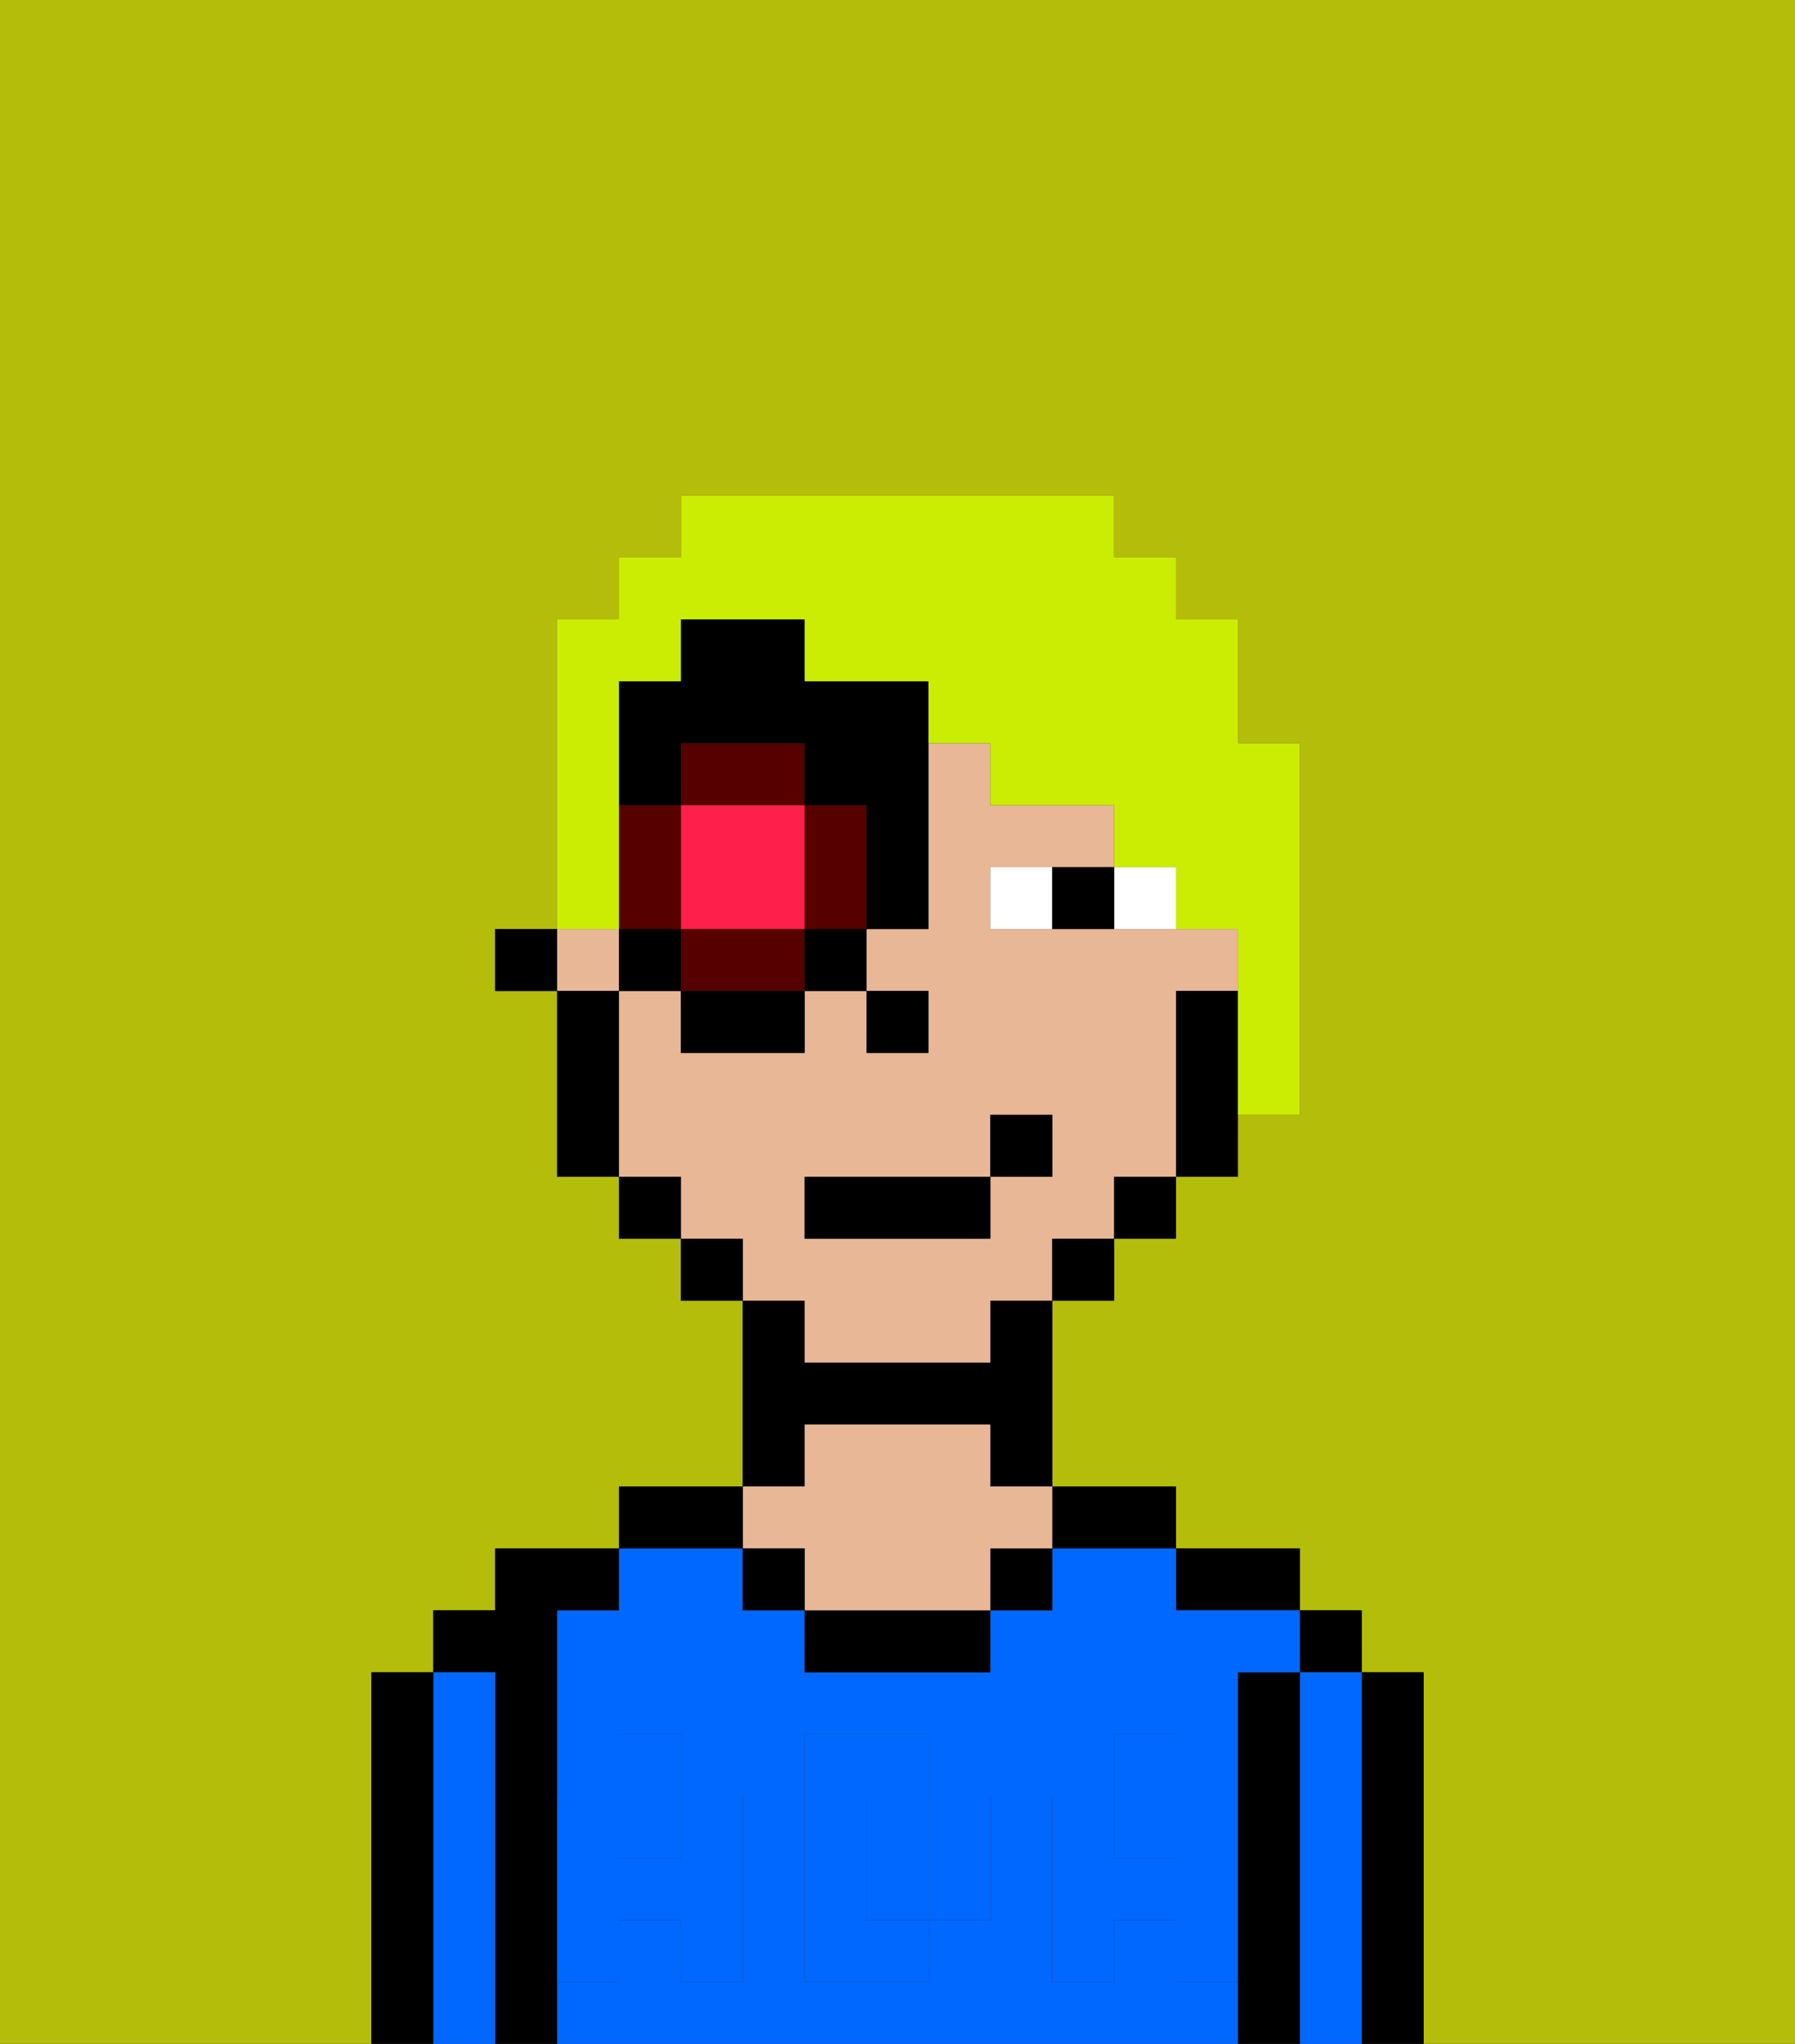 <svg xmlns="http://www.w3.org/2000/svg" viewBox="0 0 29 33"><rect x="0" y="0" width="29" height="33" fill="#333333" stroke="none"/><defs><style>polygon,rect,path{shape-rendering:crispedges;}.ia56-1{fill:#b4bd09;}.ia56-2{fill:#000000;}.ia56-3{fill:#0068ff;}.ia56-4{fill:#e8b795;}.ia56-5{fill:#0068ff;}.ia56-6{fill:#ffffff;}.ia56-7{fill:#ff1f4a;}.ia56-8{fill:#560000;}.ia56-9{fill:#cbed03;}</style></defs><path class="ia56-1" d="M0,33H6V27H7V26H8V25h2V24h2V21H11V20H10V19H9V16H8V15H9V10h1V9h1V8h7V9h1v1h1v2h1v6H20v1H19v1H18v1H17v3h2v1h2v1h1v1h1v6h6V0H0Z"/><path class="ia56-2" d="M23,27H22v6h1V27Z"/><rect class="ia56-2" x="21" y="26" width="1" height="1"/><path class="ia56-3" d="M22,27H21v6h1V27Z"/><path class="ia56-2" d="M21,27H20v6h1V27Z"/><path class="ia56-2" d="M20,26h1V25H19v1Z"/><rect class="ia56-3" x="10" y="29" width="1" height="1"/><path class="ia56-3" d="M19,32V31H18v1H17V29h1V28h1v1h1V27h1V26H19V25H17v1H16v1H13V26H12V25H10v1H9v3h1V28h1v1h1v3H11V31H10v1H9v1H20V32Zm-3-2v1H15v1H13V28h2v1h1Z"/><rect class="ia56-3" x="18" y="29" width="1" height="1"/><path class="ia56-3" d="M15,29H14v2h1V29Z"/><path class="ia56-2" d="M18,25h1V24H17v1Z"/><rect class="ia56-2" x="16" y="25" width="1" height="1"/><path class="ia56-2" d="M13,26v1h3V26H13Z"/><path class="ia56-2" d="M13,23h3v1h1V21H16v1H13V21H12v3h1Z"/><path class="ia56-4" d="M13,25v1h3V25h1V24H16V23H13v1H12v1Z"/><rect class="ia56-2" x="12" y="25" width="1" height="1"/><path class="ia56-2" d="M12,24H10v1h2Z"/><path class="ia56-2" d="M9,31V26h1V25H8v1H7v1H8v6H9V31Z"/><path class="ia56-3" d="M8,27H7v6H8V27Z"/><path class="ia56-2" d="M7,27H6v6H7V27Z"/><path class="ia56-5" d="M19,30H18V29H17v3h1V31h1v1h1V29H19Z"/><rect class="ia56-5" x="18" y="28" width="1" height="1"/><path class="ia56-5" d="M15,30v1h1V29H15Z"/><path class="ia56-5" d="M14,30V29h1V28H13v4h2V31H14Z"/><path class="ia56-5" d="M9,32h1V31h1v1h1V29H11v1H10V29H9v3Z"/><rect class="ia56-5" x="10" y="28" width="1" height="1"/><rect class="ia56-4" x="9" y="15" width="1" height="1"/><path class="ia56-4" d="M13,22h3V21h1V20h1V19h1V16h1V15H16V14h2V13H16V12H15v3H14v1h1v1H14V16H13v1H11V16H10v3h1v1h1v1h1Zm0-3h3V18h1v1H16v1H13Z"/><path class="ia56-2" d="M19,16v3h1V16Z"/><rect class="ia56-2" x="18" y="19" width="1" height="1"/><rect class="ia56-2" x="17" y="20" width="1" height="1"/><rect class="ia56-2" x="11" y="20" width="1" height="1"/><rect class="ia56-2" x="10" y="19" width="1" height="1"/><path class="ia56-2" d="M10,16H9v3h1V16Z"/><rect class="ia56-2" x="8" y="15" width="1" height="1"/><rect class="ia56-2" x="14" y="16" width="1" height="1"/><path class="ia56-6" d="M18,14v1h1V14Z"/><path class="ia56-6" d="M16,14v1h1V14Z"/><path class="ia56-2" d="M17,14v1h1V14Z"/><rect class="ia56-2" x="13" y="19" width="3" height="1"/><rect class="ia56-2" x="16" y="18" width="1" height="1"/><path class="ia56-7" d="M11,15h2V13H11v2Z"/><path class="ia56-8" d="M13,13v2h1V13Z"/><path class="ia56-8" d="M12,15H11v1h2V15Z"/><path class="ia56-8" d="M11,14V13H10v2h1Z"/><path class="ia56-8" d="M13,12H11v1h2Z"/><rect class="ia56-2" x="10" y="15" width="1" height="1"/><rect class="ia56-2" x="11" y="16" width="2" height="1"/><rect class="ia56-2" x="13" y="15" width="1" height="1"/><path class="ia56-2" d="M13,11V10H11v1H10v2h1V12h2v1h1v2h1V11Z"/><path class="ia56-9" d="M10,14V11h1V10h2v1h2v1h1v1h2v1h1v1h1v3h1V12H20V10H19V9H18V8H11V9H10v1H9v5h1Z"/></svg>